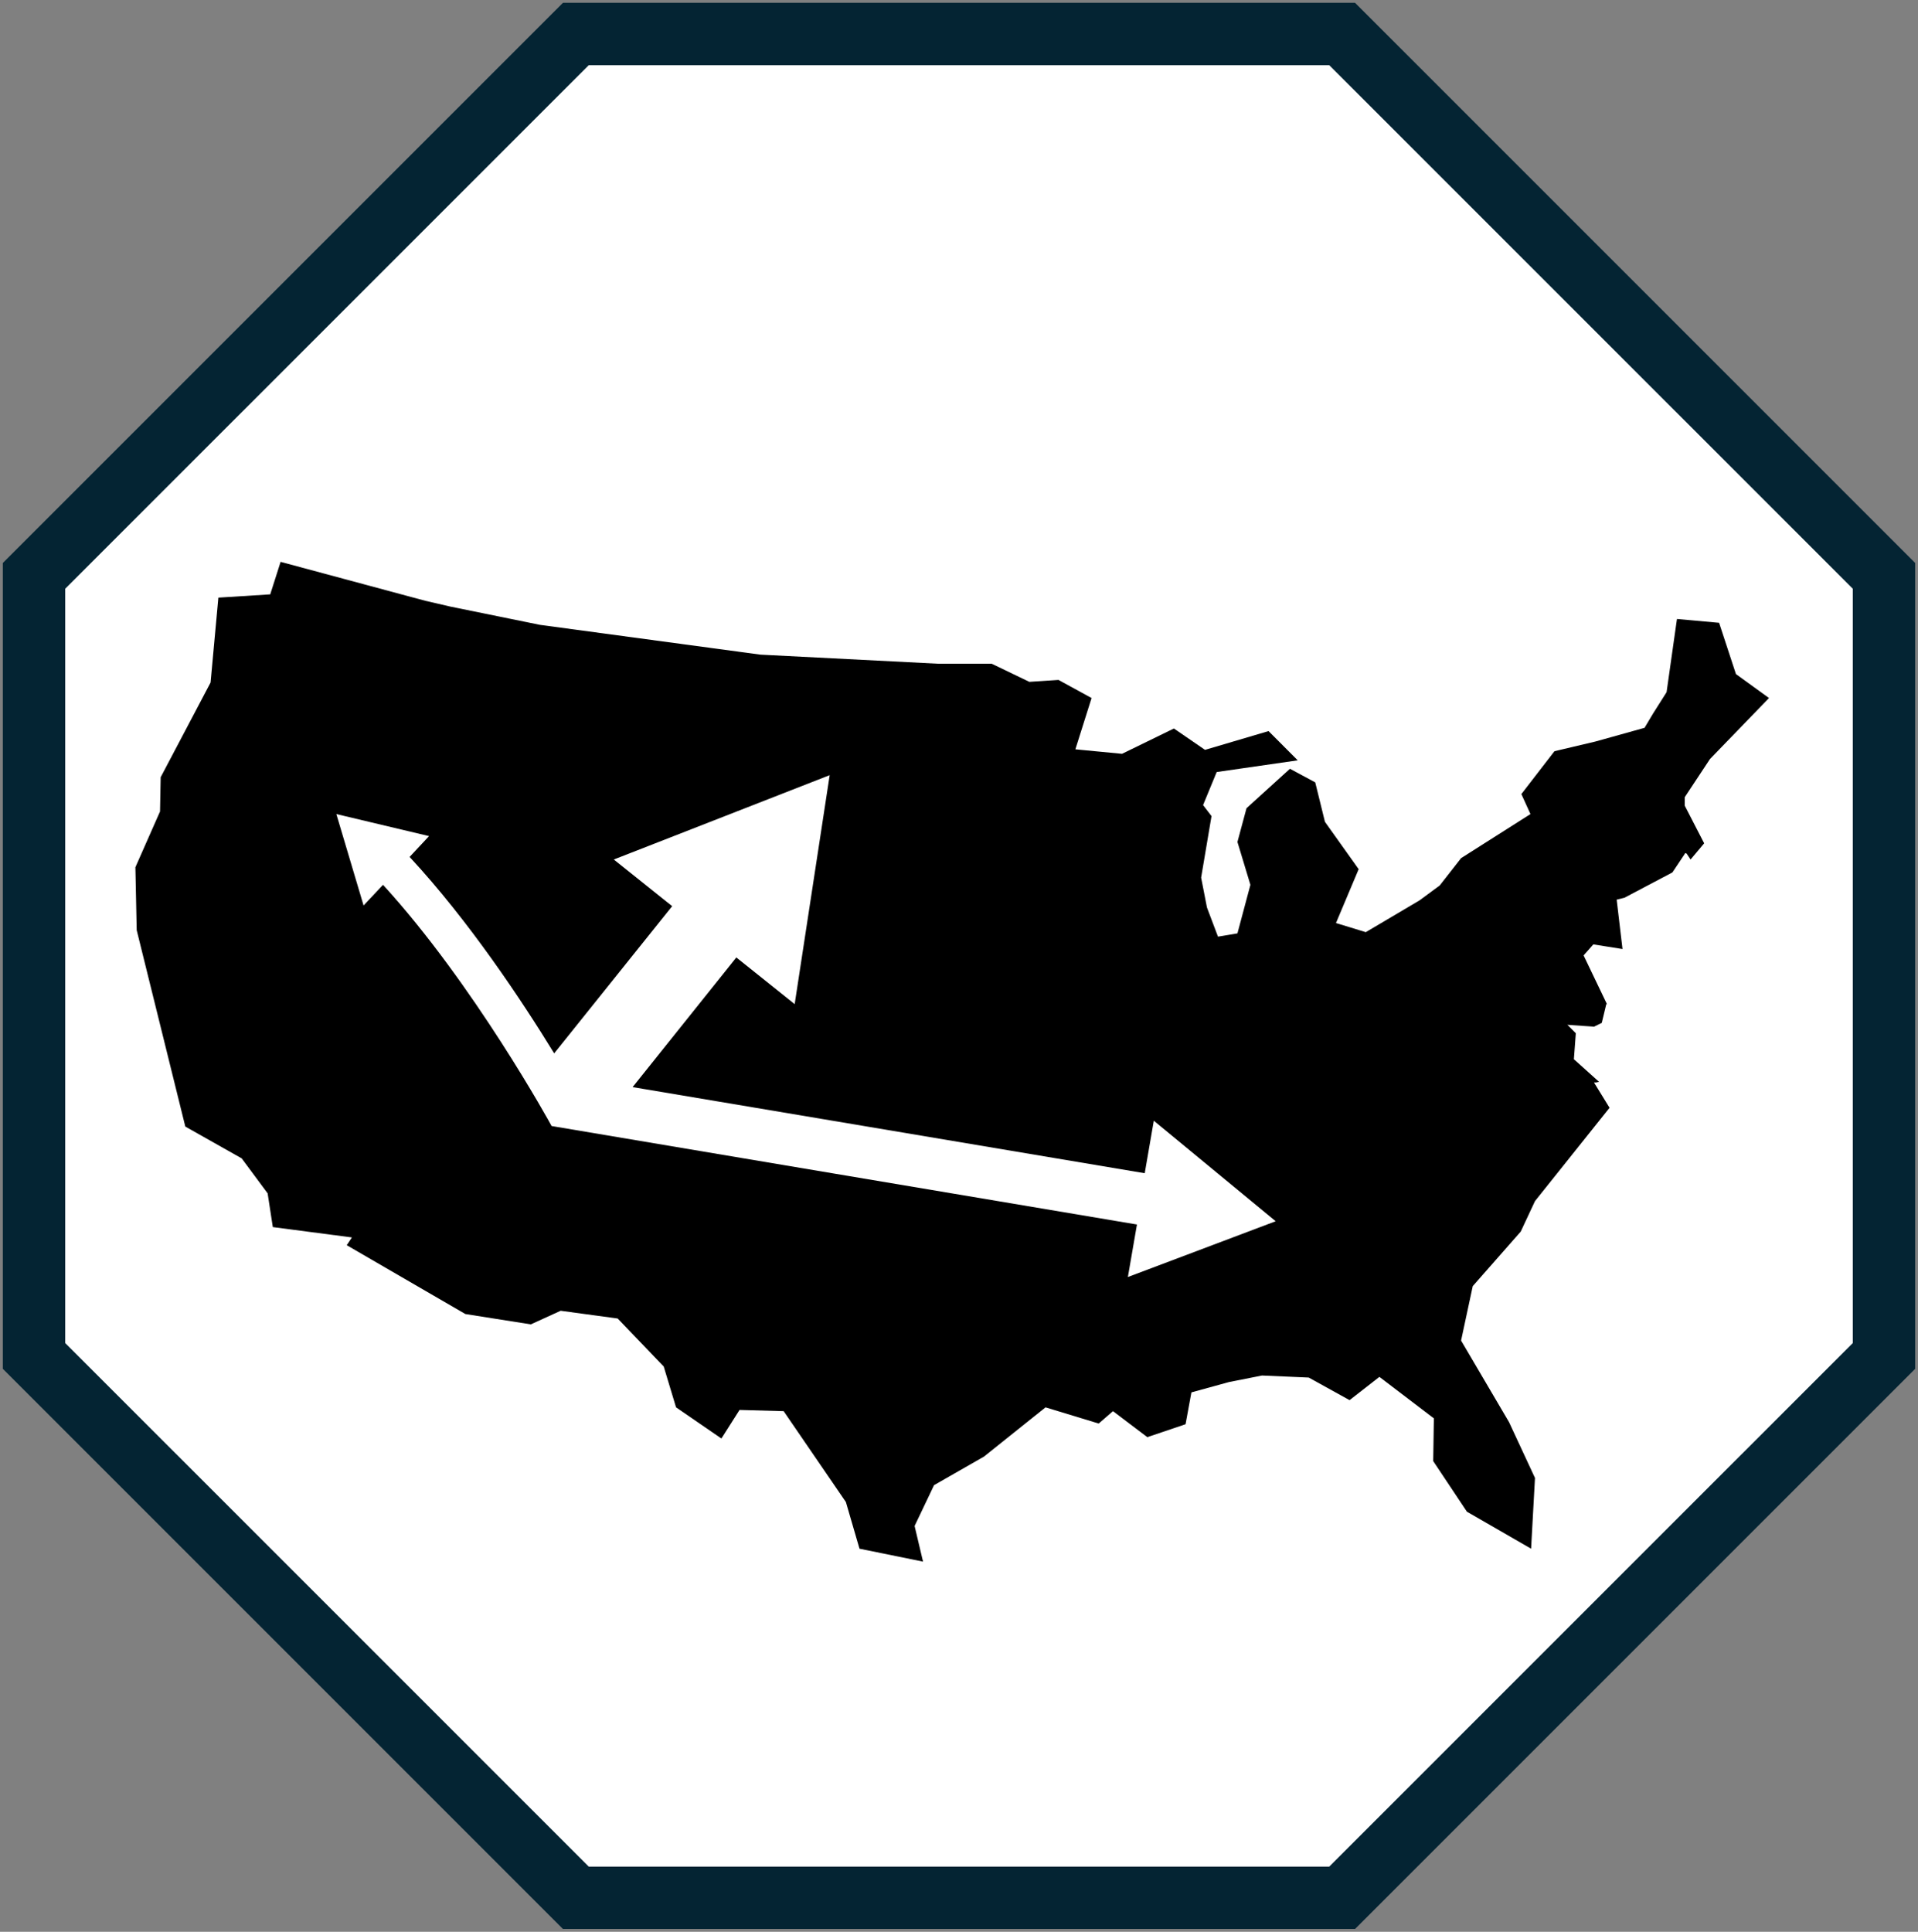 <svg width="141" height="142" xmlns="http://www.w3.org/2000/svg" xmlns:xlink="http://www.w3.org/1999/xlink" xml:space="preserve" overflow="hidden"><rect width="100%" height="100%" fill="#808080" stroke="none"/><g transform="translate(-687 -1557)"><path d="M689.5 1599.33 729.333 1559.5 785.667 1559.5 825.5 1599.33 825.5 1656.67 785.667 1696.5 729.333 1696.5 689.5 1656.67Z" stroke="#042433" stroke-width="4.583" stroke-miterlimit="8" fill="#FFFFFF" fill-rule="evenodd"/><g><g><g><path d="M817.047 1608.31 814.617 1606.55 813.378 1602.78 810.28 1602.5 809.517 1607.88 808.517 1609.46 807.897 1610.5 804.275 1611.51 801.273 1612.22 798.842 1615.37 799.51 1616.84 794.41 1620.08 792.838 1622.09 791.36 1623.18 787.405 1625.52 785.213 1624.85 786.881 1620.89 784.402 1617.41 783.688 1614.51 781.829 1613.51 778.636 1616.41 777.969 1618.89 778.922 1622.04 777.969 1625.61 776.539 1625.85 775.729 1623.71 775.3 1621.51 776.063 1616.99 775.443 1616.18 776.444 1613.75 782.401 1612.89 780.256 1610.74 775.586 1612.12 773.299 1610.55 769.486 1612.41 766.055 1612.08 767.246 1608.31 764.816 1606.98 762.671 1607.12 759.907 1605.79 755.999 1605.79 742.894 1605.12 726.691 1602.93 720.114 1601.59 718.256 1601.16 707.628 1598.3 706.866 1600.69 703.053 1600.93 702.481 1607.17 698.812 1614.13 698.764 1616.65 696.953 1620.75 697.049 1625.37 700.623 1639.81 704.769 1642.15 706.675 1644.72 707.056 1647.2 712.87 1647.96 712.489 1648.53 721.21 1653.59 726.024 1654.35 728.216 1653.35 732.409 1653.92 735.793 1657.45 736.699 1660.45 740.034 1662.74 741.369 1660.64 744.609 1660.73 749.185 1667.41 750.185 1670.84 754.856 1671.79 754.236 1669.17 755.666 1666.17 759.335 1664.07 763.863 1660.45 767.77 1661.64 768.819 1660.73 771.345 1662.64 774.156 1661.69 774.585 1659.35 777.349 1658.59 779.78 1658.11 783.211 1658.26 786.213 1659.92 788.406 1658.21 792.409 1661.26 792.361 1664.4 794.839 1668.12 799.557 1670.84 799.843 1665.64 797.937 1661.54 794.41 1655.54 795.268 1651.54 798.795 1647.53 799.843 1645.29 805.324 1638.43 804.18 1636.57 804.227 1636.57 804.323 1636.57 804.513 1636.53 804.561 1636.53 802.703 1634.86 802.845 1632.95 802.226 1632.33 804.18 1632.47 804.752 1632.19 805.085 1630.81 805.133 1630.81 803.417 1627.23 804.132 1626.42 806.277 1626.76 805.848 1623.13 806.42 1622.99 809.946 1621.13 810.899 1619.7 810.995 1619.75 811.281 1620.18 812.281 1618.99 810.852 1616.22 810.852 1615.6 812.71 1612.79ZM769.915 1650.87 770.582 1647.01 727.549 1639.77C727.501 1639.67 721.83 1629.33 715.158 1622.04L713.728 1623.56 711.727 1616.84 718.542 1618.46 717.112 1619.99C721.496 1624.71 725.404 1630.62 727.739 1634.43L736.413 1623.61 732.124 1620.18 747.993 1613.98 745.42 1630.81 741.131 1627.38 733.506 1636.91 771.154 1643.24 771.821 1639.38 780.781 1646.77Z"/></g></g></g></g></svg>